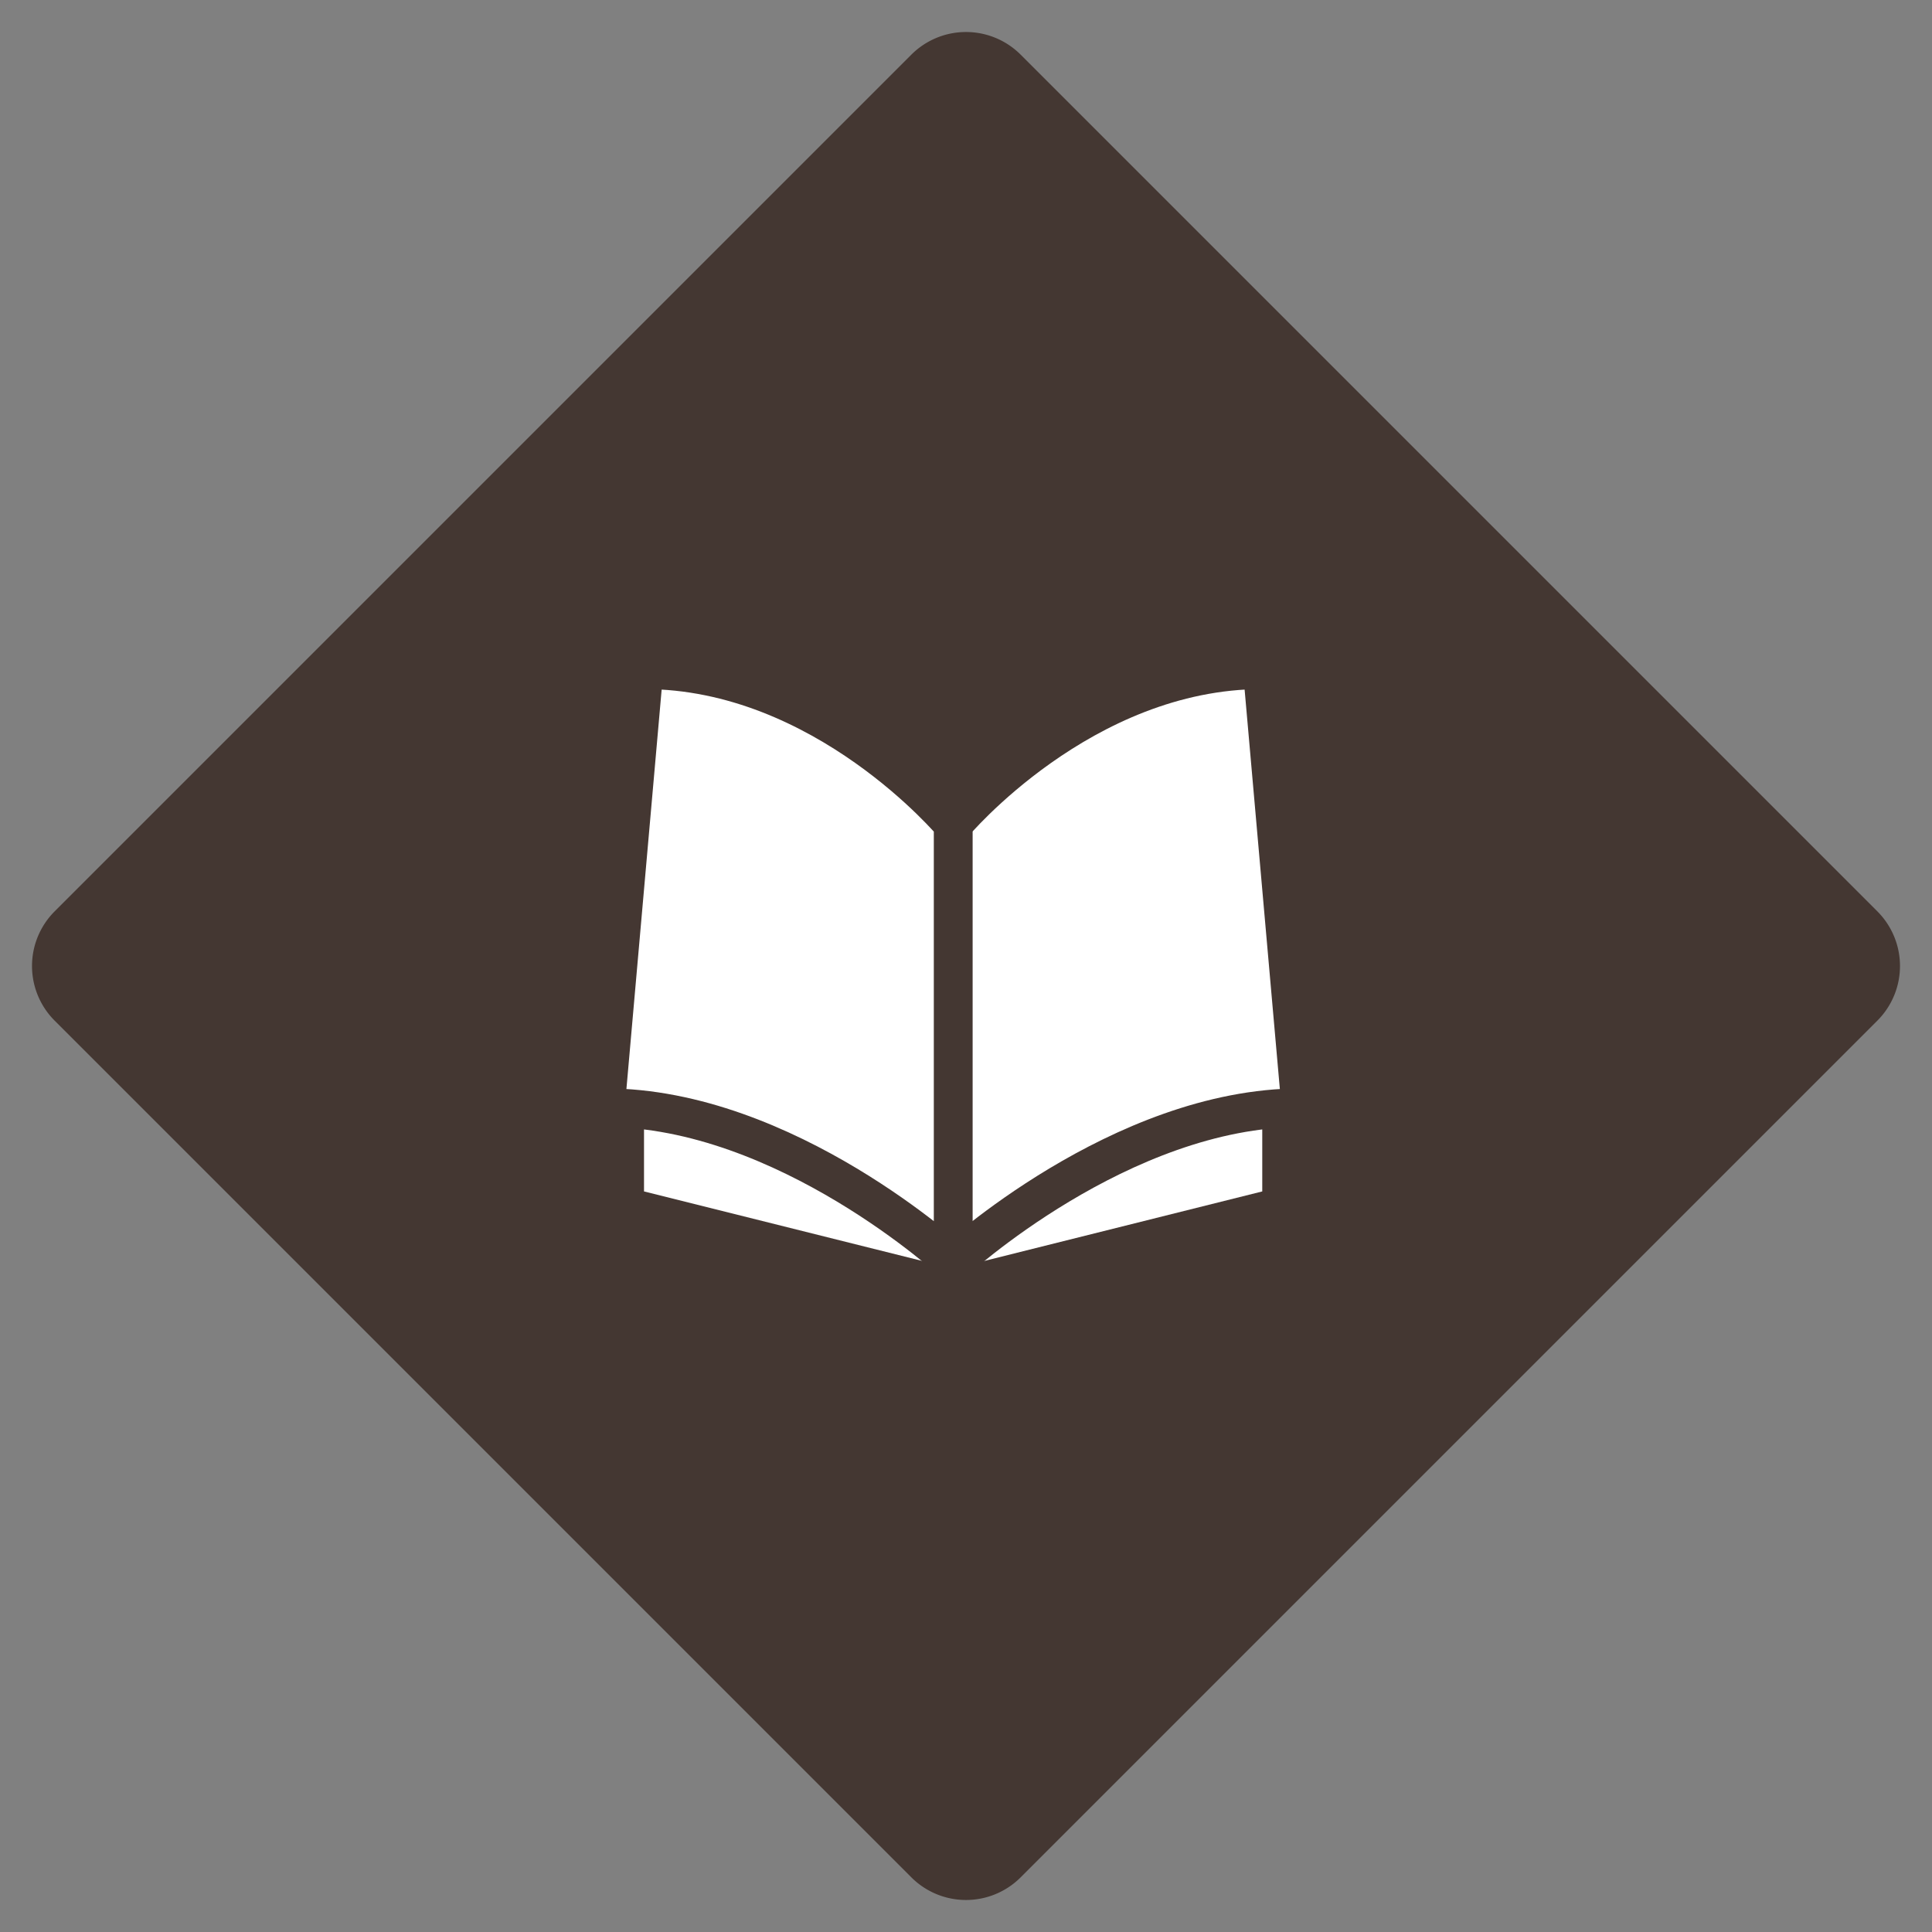 <svg width="50" height="50" fill="none" xmlns="http://www.w3.org/2000/svg"><rect width="100%" height="100%" fill="#808080" stroke="none"/><path d="M23.586 1.414L1.414 23.586a2 2 0 000 2.828l22.172 22.172a2 2 0 002.828 0l22.172-22.172a2 2 0 000-2.828L26.414 1.414a2 2 0 00-2.828 0z" fill="#443732"/><path fill-rule="evenodd" clip-rule="evenodd" d="M32.667 27.833v3.001l-7.997 2-8.003-2v-3.001" fill="#fff"/><path fill-rule="evenodd" clip-rule="evenodd" d="M24.667 21.333s3.333-4 8-4l1 11.334c-4.667 0-9 4-9 4V21.333z" fill="#fff"/><path clip-rule="evenodd" d="M24.667 21.333s3.333-4 8-4l1 11.334c-4.667 0-9 4-9 4V21.333z" stroke="#443732" stroke-linecap="round" stroke-linejoin="round"/><path fill-rule="evenodd" clip-rule="evenodd" d="M24.667 21.333s-3.334-4-8-4l-1 11.334c4.666 0 9 4 9 4V21.333z" fill="#fff"/><path clip-rule="evenodd" d="M24.667 21.333s-3.334-4-8-4l-1 11.334c4.666 0 9 4 9 4V21.333z" stroke="#443732" stroke-linecap="round" stroke-linejoin="round"/></svg>
